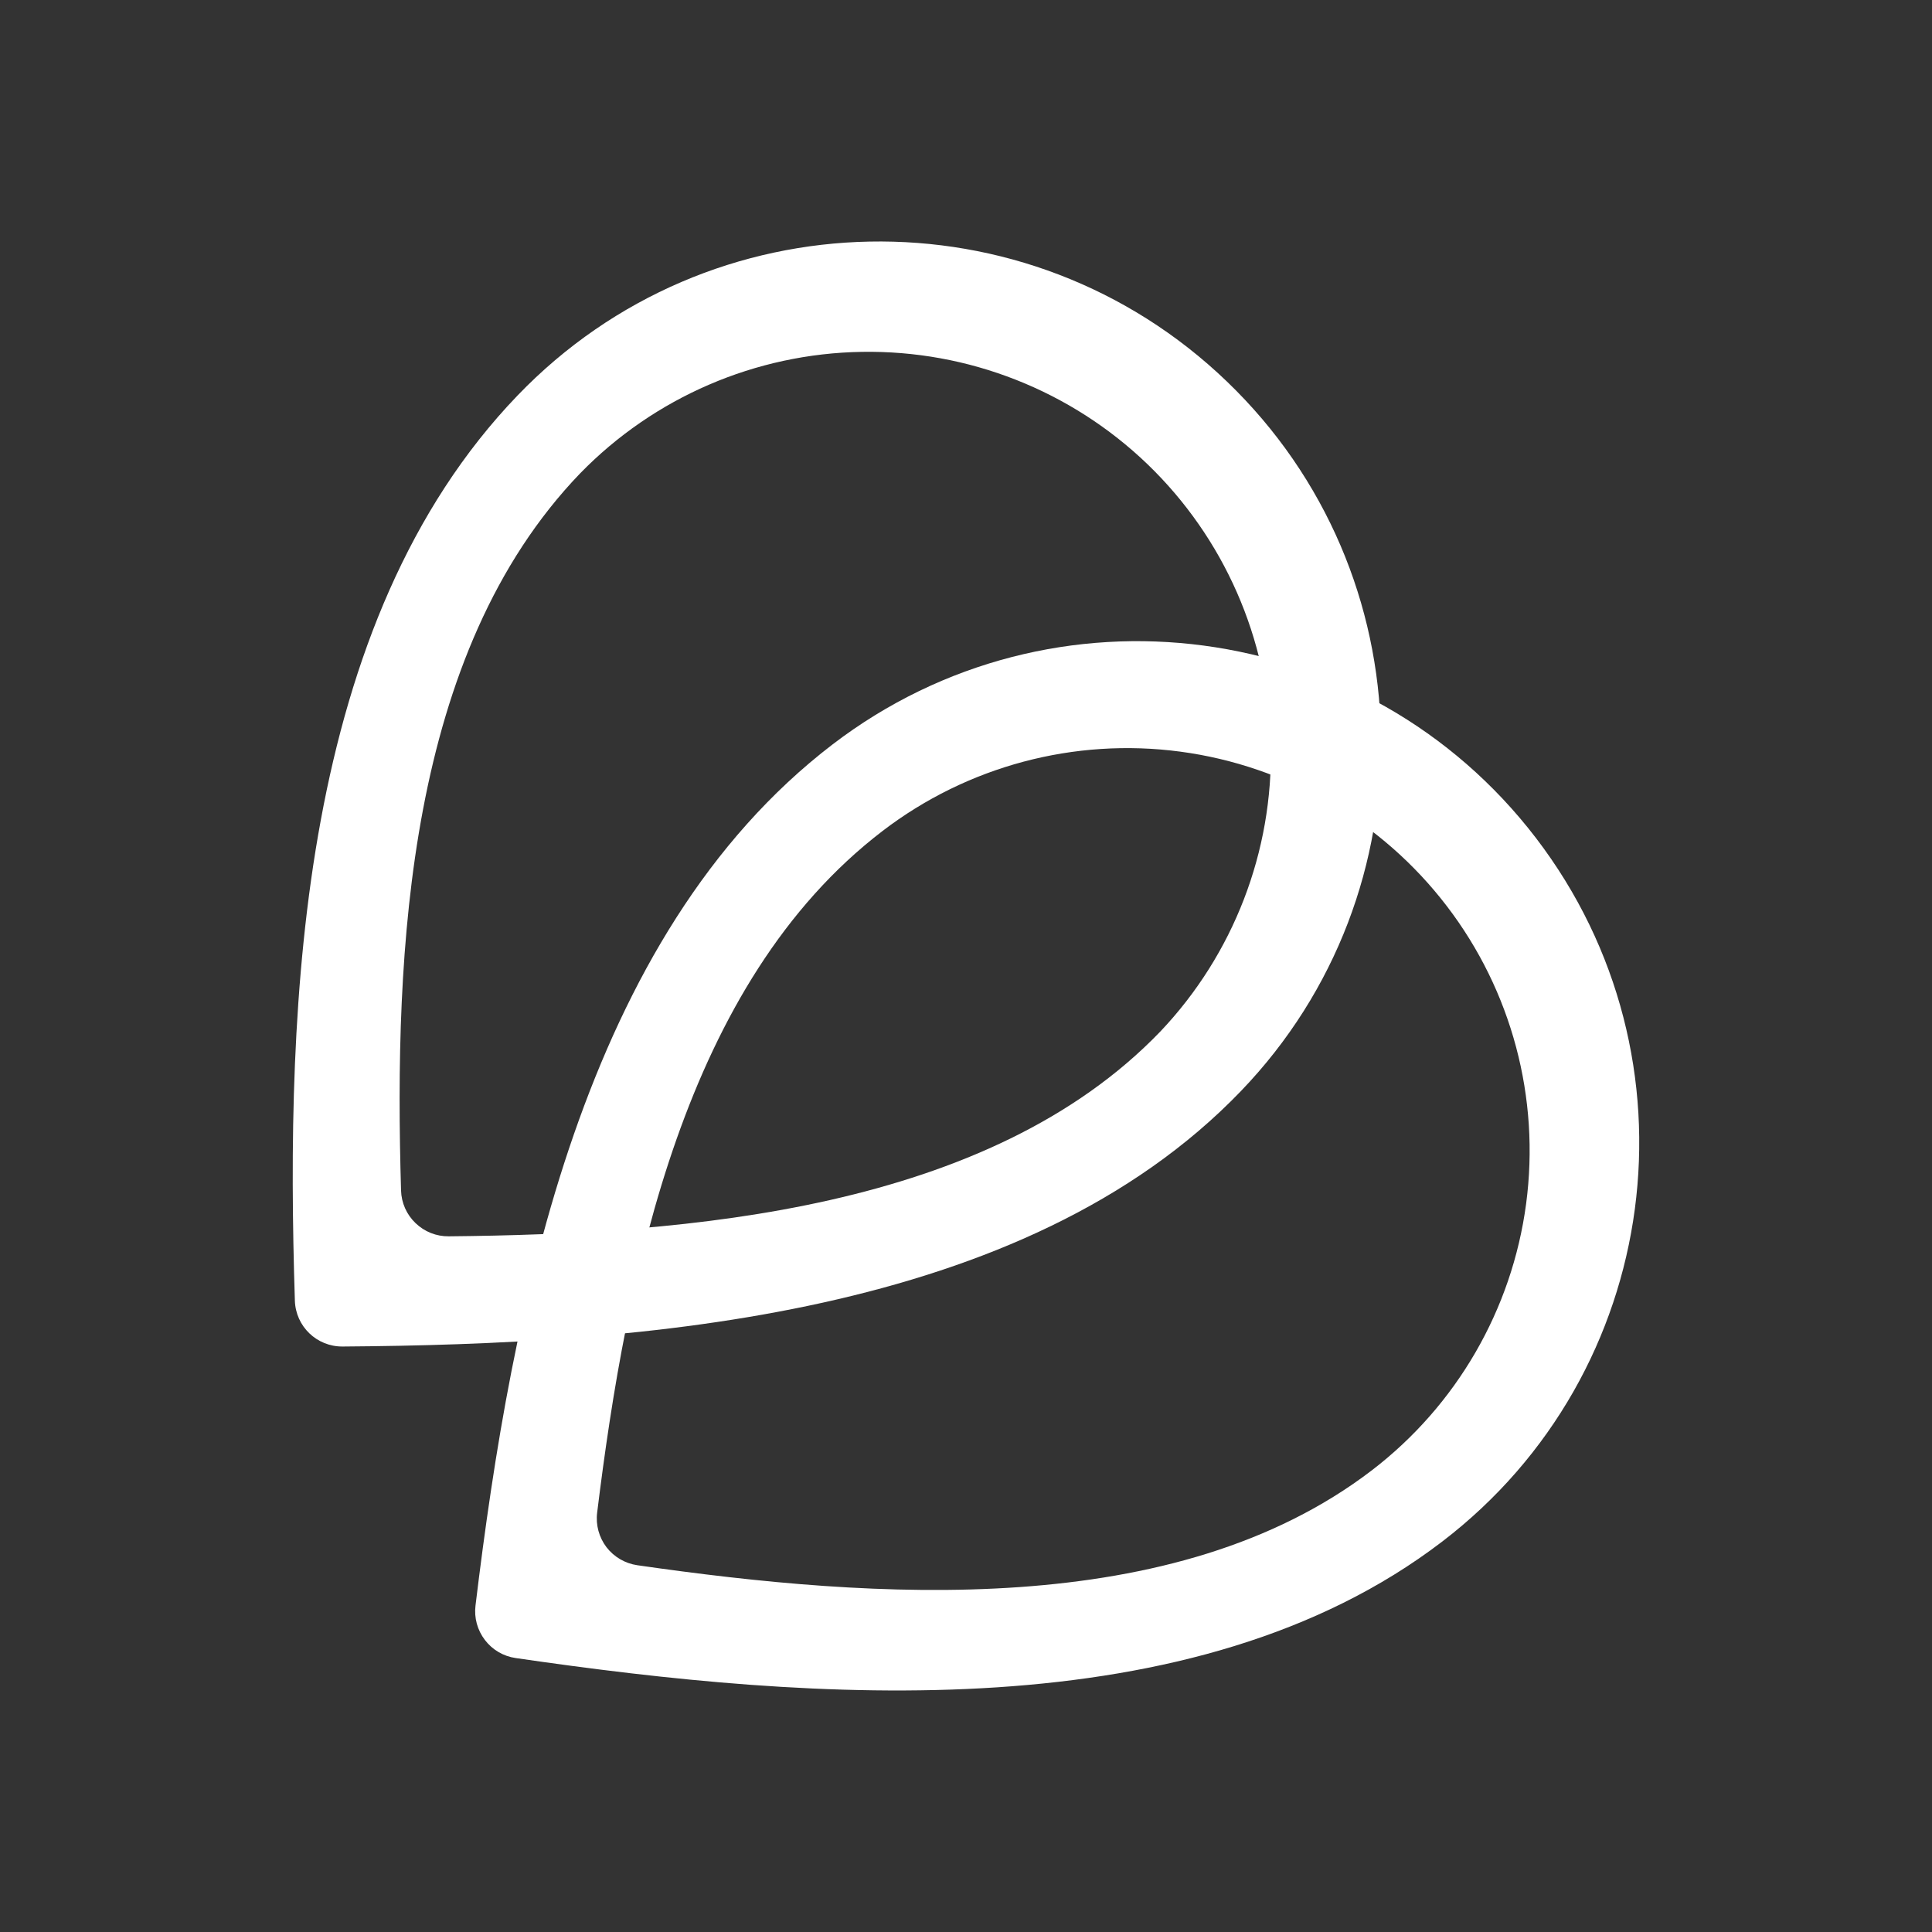 <svg width="24" height="24" viewBox="0 0 24 24" fill="none" xmlns="http://www.w3.org/2000/svg">
<rect x="0" y="0" width="24" height="24" fill="#333333" stroke="none"/>
<path fill-rule="evenodd" clip-rule="evenodd" d="M17.917 19.149C20.651 17.057 21.172 13.145 19.081 10.411C16.989 7.677 13.077 7.156 10.343 9.247C7.238 11.623 6.357 16.219 5.907 19.944C5.888 20.097 5.93 20.25 6.024 20.373C6.117 20.495 6.254 20.575 6.406 20.597C10.096 21.134 14.828 21.512 17.917 19.149ZM17.04 18.266C18.093 17.46 18.783 16.269 18.958 14.954C19.133 13.639 18.779 12.309 17.973 11.256C17.167 10.202 15.976 9.512 14.661 9.337C13.346 9.162 12.016 9.517 10.963 10.323C8.503 12.205 7.783 15.823 7.418 18.791C7.399 18.943 7.441 19.098 7.534 19.22C7.628 19.342 7.766 19.422 7.918 19.444C10.861 19.867 14.593 20.137 17.04 18.266Z" fill="white"/>
<path fill-rule="evenodd" clip-rule="evenodd" d="M15.415 13.554C17.801 11.073 17.724 7.127 15.243 4.741C12.762 2.354 8.816 2.431 6.43 4.912C3.72 7.73 3.544 12.407 3.663 16.157C3.673 16.477 3.935 16.729 4.255 16.727C7.983 16.7 12.719 16.358 15.415 13.554ZM14.414 12.814C15.323 11.856 15.816 10.577 15.786 9.257C15.757 7.937 15.205 6.682 14.254 5.766C13.302 4.851 12.027 4.349 10.706 4.371C9.386 4.392 8.127 4.935 7.206 5.881C5.059 8.113 4.894 11.8 4.982 14.788C4.986 14.942 5.051 15.088 5.162 15.194C5.273 15.301 5.421 15.36 5.575 15.358C8.548 15.33 12.278 15.034 14.414 12.814Z" fill="white"/>
</svg>
